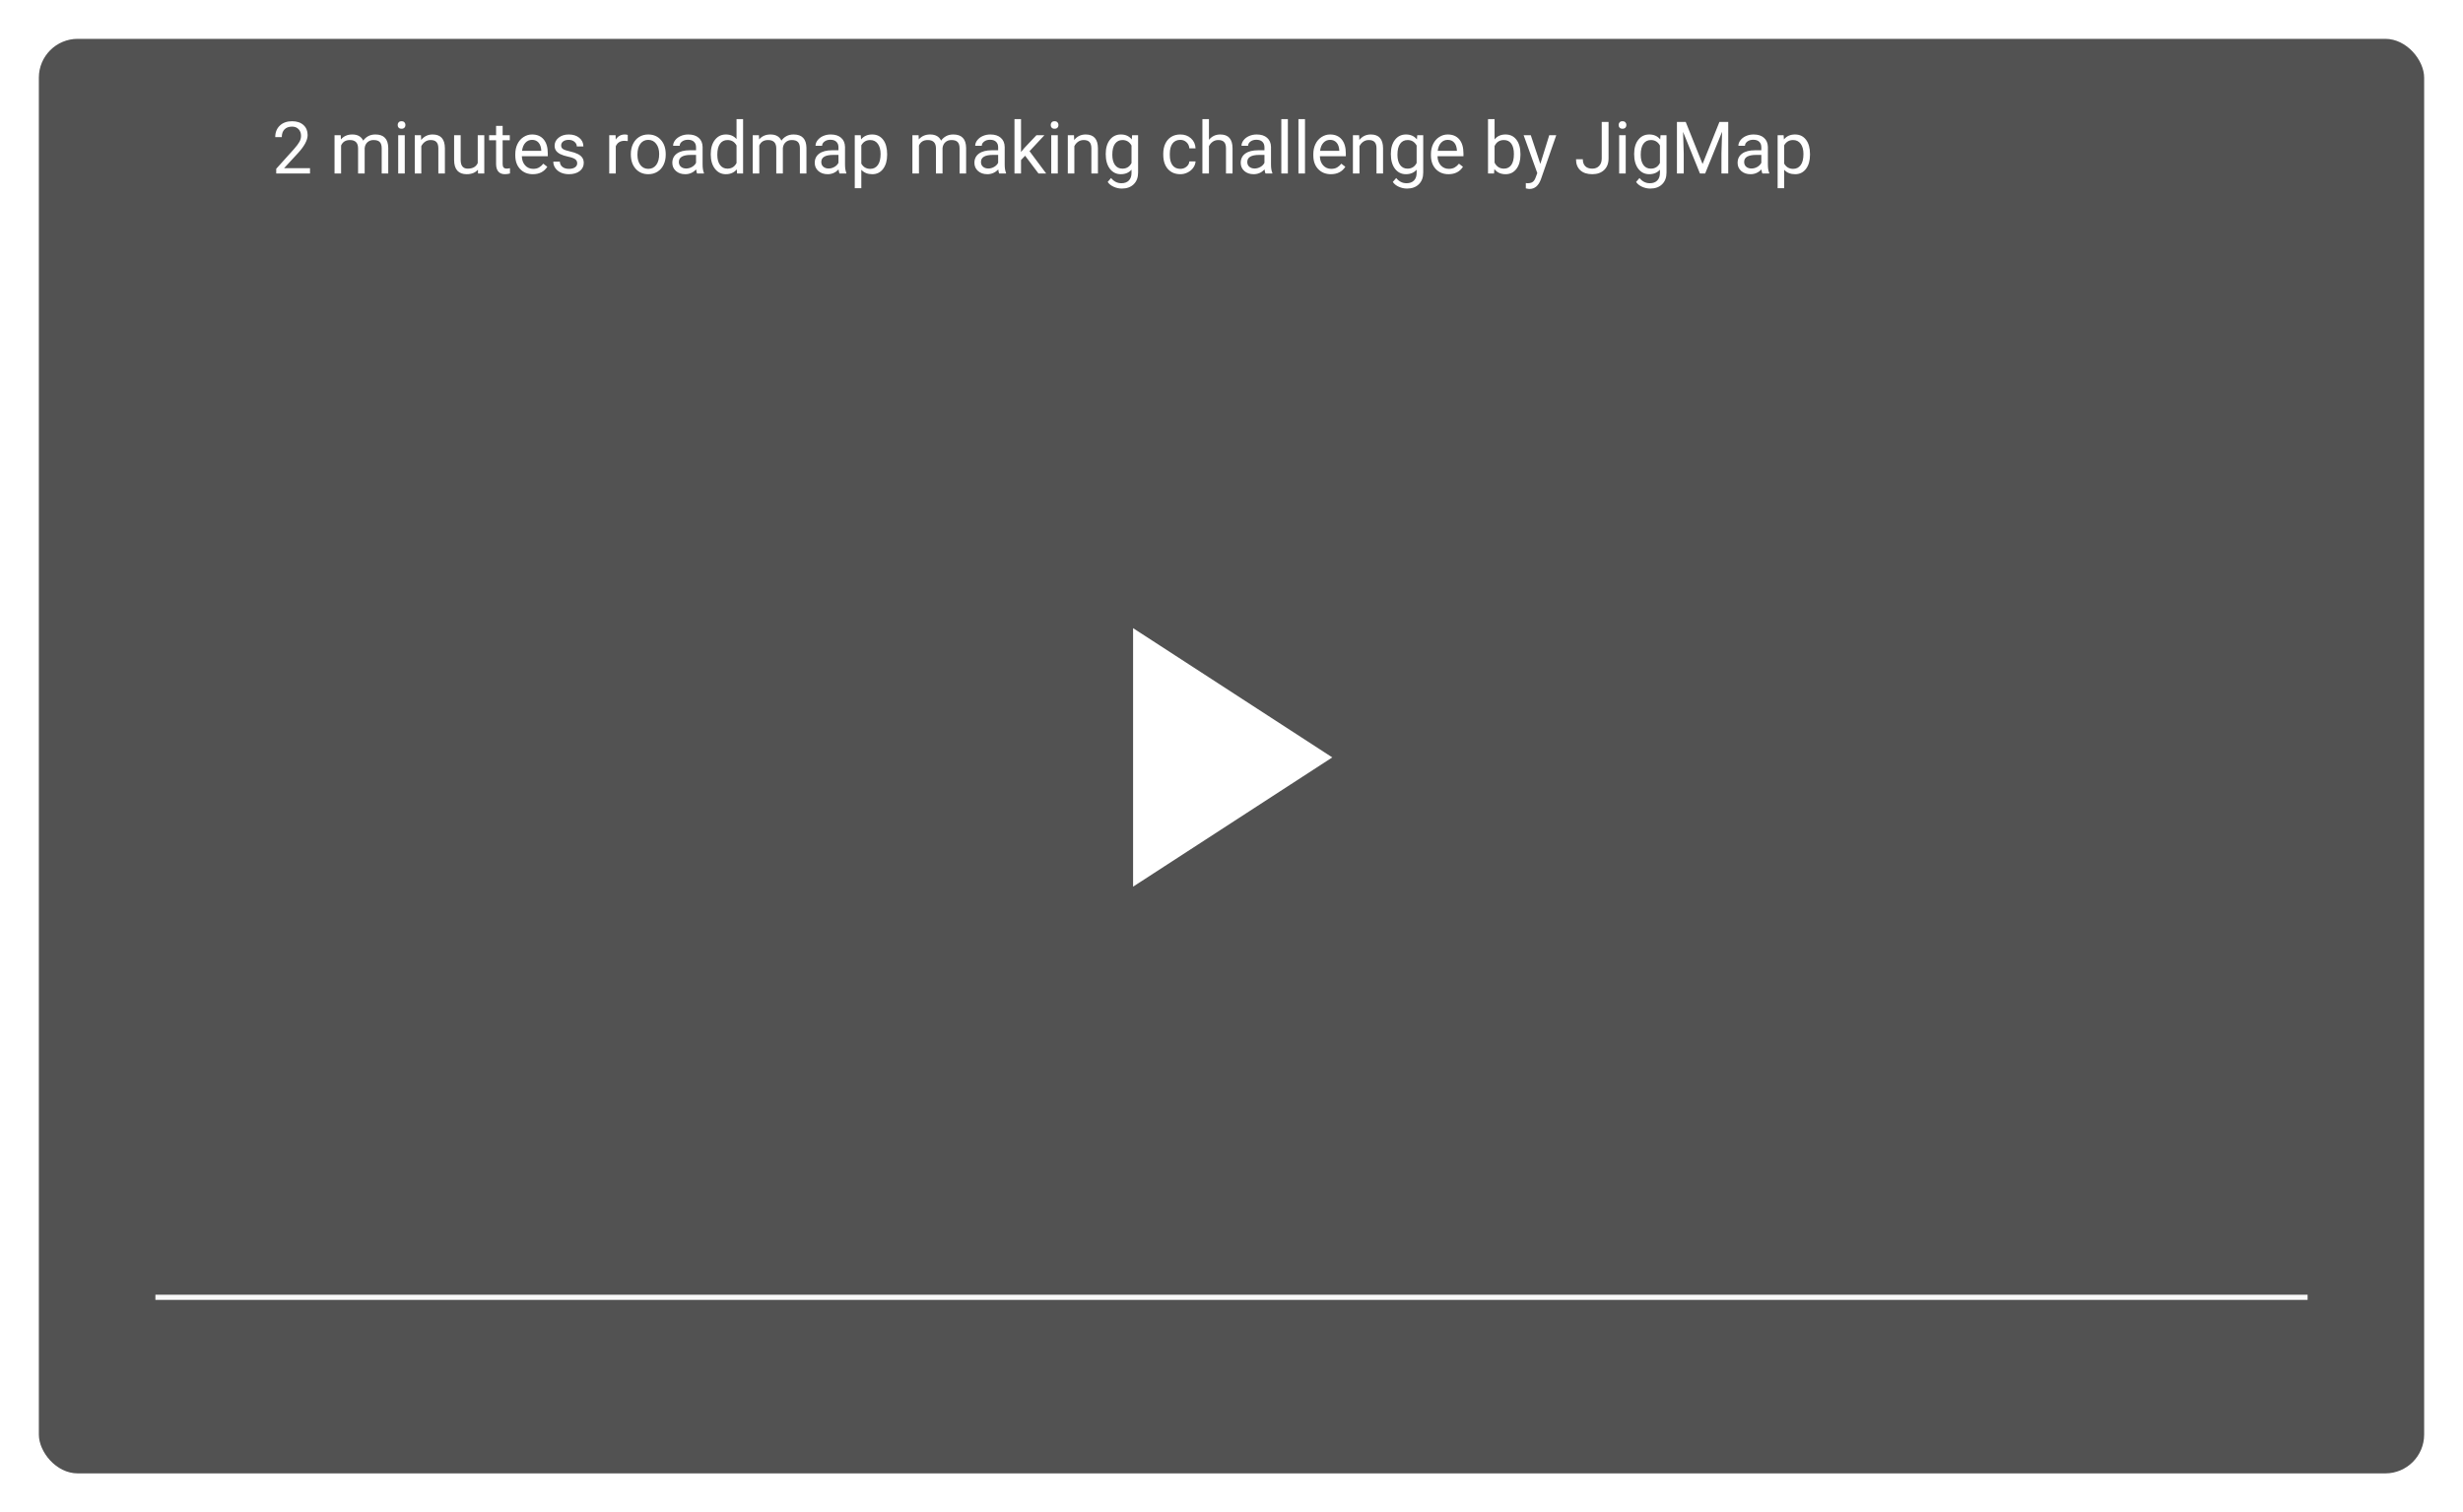 <svg width="951" height="584" viewBox="0 0 951 584" fill="none" xmlns="http://www.w3.org/2000/svg">
<g filter="url(#filter0_d)">
<rect x="15" y="15" width="921" height="554" rx="15" fill="#525252"/>
</g>
<path d="M60 501H891" stroke="#F9F9F9" stroke-width="2"/>
<path d="M438 341.5V257V243.5L513.5 292.5L438 341.5Z" fill="white" stroke="white"/>
<path d="M119.697 67H106.654V65.182L113.545 57.525C114.566 56.368 115.268 55.429 115.65 54.709C116.042 53.98 116.238 53.228 116.238 52.453C116.238 51.414 115.924 50.562 115.295 49.897C114.666 49.231 113.827 48.898 112.779 48.898C111.521 48.898 110.542 49.258 109.84 49.978C109.147 50.69 108.801 51.683 108.801 52.959H106.271C106.271 51.127 106.859 49.646 108.035 48.516C109.22 47.385 110.801 46.82 112.779 46.82C114.63 46.82 116.092 47.308 117.168 48.283C118.243 49.249 118.781 50.539 118.781 52.152C118.781 54.112 117.533 56.445 115.035 59.152L109.703 64.936H119.697V67ZM131.561 52.207L131.629 53.848C132.714 52.572 134.177 51.934 136.018 51.934C138.087 51.934 139.495 52.727 140.243 54.312C140.735 53.602 141.373 53.027 142.157 52.59C142.95 52.152 143.884 51.934 144.959 51.934C148.204 51.934 149.854 53.652 149.909 57.088V67H147.379V57.238C147.379 56.181 147.138 55.393 146.655 54.873C146.172 54.344 145.36 54.08 144.221 54.08C143.282 54.08 142.503 54.363 141.883 54.928C141.263 55.484 140.903 56.236 140.803 57.184V67H138.26V57.307C138.26 55.156 137.207 54.08 135.102 54.08C133.443 54.08 132.308 54.786 131.698 56.199V67H129.168V52.207H131.561ZM156.285 67H153.755V52.207H156.285V67ZM153.55 48.283C153.55 47.873 153.673 47.527 153.92 47.244C154.175 46.962 154.548 46.82 155.041 46.82C155.533 46.82 155.907 46.962 156.162 47.244C156.417 47.527 156.545 47.873 156.545 48.283C156.545 48.693 156.417 49.035 156.162 49.309C155.907 49.582 155.533 49.719 155.041 49.719C154.548 49.719 154.175 49.582 153.92 49.309C153.673 49.035 153.55 48.693 153.55 48.283ZM162.538 52.207L162.62 54.066C163.75 52.645 165.227 51.934 167.05 51.934C170.176 51.934 171.753 53.697 171.78 57.225V67H169.251V57.211C169.242 56.145 168.996 55.356 168.513 54.846C168.039 54.335 167.296 54.08 166.284 54.08C165.464 54.08 164.744 54.299 164.124 54.736C163.504 55.174 163.021 55.748 162.675 56.459V67H160.145V52.207H162.538ZM184.527 65.537C183.543 66.695 182.098 67.273 180.193 67.273C178.617 67.273 177.413 66.818 176.584 65.906C175.764 64.986 175.349 63.628 175.34 61.832V52.207H177.869V61.764C177.869 64.006 178.781 65.127 180.604 65.127C182.536 65.127 183.821 64.407 184.459 62.967V52.207H186.988V67H184.582L184.527 65.537ZM194.075 48.625V52.207H196.837V54.162H194.075V63.336C194.075 63.928 194.198 64.375 194.445 64.676C194.691 64.967 195.11 65.113 195.702 65.113C195.994 65.113 196.395 65.059 196.905 64.949V67C196.24 67.182 195.593 67.273 194.964 67.273C193.834 67.273 192.982 66.932 192.407 66.248C191.833 65.564 191.546 64.594 191.546 63.336V54.162H188.853V52.207H191.546V48.625H194.075ZM205.743 67.273C203.737 67.273 202.106 66.617 200.848 65.305C199.59 63.983 198.961 62.219 198.961 60.014V59.549C198.961 58.081 199.239 56.773 199.795 55.625C200.36 54.467 201.144 53.565 202.147 52.918C203.159 52.262 204.252 51.934 205.428 51.934C207.351 51.934 208.846 52.567 209.912 53.834C210.979 55.101 211.512 56.915 211.512 59.275V60.328H201.491C201.527 61.786 201.951 62.967 202.762 63.869C203.582 64.762 204.621 65.209 205.879 65.209C206.773 65.209 207.529 65.027 208.149 64.662C208.769 64.297 209.311 63.815 209.776 63.213L211.321 64.416C210.081 66.321 208.222 67.273 205.743 67.273ZM205.428 54.012C204.407 54.012 203.551 54.385 202.858 55.133C202.165 55.871 201.737 56.91 201.573 58.25H208.983V58.059C208.91 56.773 208.564 55.78 207.944 55.078C207.324 54.367 206.485 54.012 205.428 54.012ZM222.865 63.076C222.865 62.393 222.605 61.864 222.086 61.49C221.575 61.107 220.677 60.779 219.392 60.506C218.116 60.232 217.1 59.904 216.343 59.522C215.596 59.139 215.04 58.683 214.675 58.154C214.32 57.626 214.142 56.997 214.142 56.268C214.142 55.055 214.653 54.03 215.673 53.191C216.703 52.353 218.016 51.934 219.611 51.934C221.288 51.934 222.646 52.367 223.685 53.232C224.733 54.098 225.257 55.206 225.257 56.555H222.714C222.714 55.862 222.418 55.265 221.826 54.764C221.242 54.262 220.504 54.012 219.611 54.012C218.69 54.012 217.97 54.212 217.451 54.613C216.931 55.014 216.671 55.538 216.671 56.185C216.671 56.796 216.913 57.257 217.396 57.566C217.879 57.876 218.75 58.172 220.007 58.455C221.274 58.738 222.3 59.075 223.084 59.467C223.867 59.859 224.446 60.333 224.82 60.889C225.203 61.435 225.394 62.105 225.394 62.898C225.394 64.22 224.865 65.282 223.808 66.084C222.751 66.877 221.379 67.273 219.693 67.273C218.508 67.273 217.46 67.064 216.548 66.644C215.637 66.225 214.921 65.642 214.402 64.894C213.892 64.138 213.636 63.322 213.636 62.447H216.166C216.211 63.295 216.548 63.969 217.177 64.471C217.815 64.963 218.654 65.209 219.693 65.209C220.65 65.209 221.416 65.018 221.99 64.635C222.573 64.243 222.865 63.723 222.865 63.076ZM242.385 54.477C242.002 54.413 241.587 54.381 241.141 54.381C239.482 54.381 238.356 55.087 237.764 56.5V67H235.234V52.207H237.695L237.736 53.916C238.566 52.594 239.742 51.934 241.264 51.934C241.756 51.934 242.13 51.997 242.385 52.125V54.477ZM243.579 59.467C243.579 58.018 243.862 56.714 244.427 55.557C245.001 54.399 245.794 53.506 246.806 52.877C247.827 52.248 248.989 51.934 250.292 51.934C252.307 51.934 253.933 52.631 255.173 54.025C256.422 55.42 257.046 57.275 257.046 59.59V59.768C257.046 61.208 256.768 62.502 256.212 63.65C255.665 64.79 254.877 65.678 253.847 66.316C252.826 66.954 251.65 67.273 250.32 67.273C248.314 67.273 246.687 66.576 245.439 65.182C244.199 63.787 243.579 61.941 243.579 59.645V59.467ZM246.122 59.768C246.122 61.408 246.501 62.725 247.257 63.719C248.023 64.712 249.043 65.209 250.32 65.209C251.605 65.209 252.626 64.708 253.382 63.705C254.139 62.693 254.517 61.281 254.517 59.467C254.517 57.844 254.129 56.532 253.355 55.529C252.589 54.518 251.568 54.012 250.292 54.012C249.043 54.012 248.036 54.508 247.271 55.502C246.505 56.495 246.122 57.917 246.122 59.768ZM269.151 67C269.005 66.708 268.886 66.189 268.795 65.441C267.62 66.663 266.216 67.273 264.584 67.273C263.126 67.273 261.927 66.863 260.989 66.043C260.059 65.213 259.594 64.165 259.594 62.898C259.594 61.358 260.177 60.164 261.344 59.316C262.52 58.46 264.17 58.031 266.293 58.031H268.754V56.869C268.754 55.985 268.49 55.283 267.961 54.764C267.433 54.235 266.653 53.971 265.623 53.971C264.721 53.971 263.965 54.199 263.354 54.654C262.743 55.11 262.438 55.661 262.438 56.309H259.895C259.895 55.57 260.155 54.859 260.674 54.176C261.203 53.483 261.914 52.936 262.807 52.535C263.709 52.134 264.698 51.934 265.774 51.934C267.478 51.934 268.814 52.362 269.78 53.219C270.746 54.066 271.247 55.238 271.284 56.732V63.541C271.284 64.899 271.457 65.979 271.803 66.781V67H269.151ZM264.954 65.072C265.746 65.072 266.498 64.867 267.209 64.457C267.92 64.047 268.435 63.514 268.754 62.857V59.822H266.772C263.673 59.822 262.123 60.729 262.123 62.543C262.123 63.336 262.388 63.956 262.916 64.402C263.445 64.849 264.124 65.072 264.954 65.072ZM274.433 59.48C274.433 57.211 274.971 55.388 276.046 54.012C277.122 52.626 278.53 51.934 280.271 51.934C282.003 51.934 283.375 52.526 284.386 53.711V46H286.916V67H284.591L284.468 65.414C283.457 66.654 282.048 67.273 280.244 67.273C278.53 67.273 277.131 66.572 276.046 65.168C274.971 63.764 274.433 61.932 274.433 59.672V59.48ZM276.962 59.768C276.962 61.445 277.309 62.757 278.002 63.705C278.694 64.653 279.651 65.127 280.873 65.127C282.477 65.127 283.648 64.407 284.386 62.967V56.172C283.63 54.777 282.468 54.08 280.9 54.08C279.66 54.08 278.694 54.559 278.002 55.516C277.309 56.473 276.962 57.89 276.962 59.768ZM293.032 52.207L293.1 53.848C294.185 52.572 295.648 51.934 297.489 51.934C299.558 51.934 300.966 52.727 301.714 54.312C302.206 53.602 302.844 53.027 303.628 52.59C304.421 52.152 305.355 51.934 306.43 51.934C309.675 51.934 311.325 53.652 311.38 57.088V67H308.85V57.238C308.85 56.181 308.609 55.393 308.126 54.873C307.643 54.344 306.832 54.08 305.692 54.08C304.753 54.08 303.974 54.363 303.354 54.928C302.735 55.484 302.374 56.236 302.274 57.184V67H299.731V57.307C299.731 55.156 298.679 54.08 296.573 54.08C294.914 54.08 293.779 54.786 293.169 56.199V67H290.639V52.207H293.032ZM324.141 67C323.995 66.708 323.876 66.189 323.785 65.441C322.609 66.663 321.206 67.273 319.574 67.273C318.116 67.273 316.917 66.863 315.979 66.043C315.049 65.213 314.584 64.165 314.584 62.898C314.584 61.358 315.167 60.164 316.334 59.316C317.51 58.46 319.16 58.031 321.283 58.031H323.744V56.869C323.744 55.985 323.48 55.283 322.951 54.764C322.423 54.235 321.643 53.971 320.613 53.971C319.711 53.971 318.954 54.199 318.344 54.654C317.733 55.11 317.428 55.661 317.428 56.309H314.885C314.885 55.57 315.145 54.859 315.664 54.176C316.193 53.483 316.904 52.936 317.797 52.535C318.699 52.134 319.688 51.934 320.764 51.934C322.468 51.934 323.803 52.362 324.77 53.219C325.736 54.066 326.237 55.238 326.273 56.732V63.541C326.273 64.899 326.447 65.979 326.793 66.781V67H324.141ZM319.943 65.072C320.736 65.072 321.488 64.867 322.199 64.457C322.91 64.047 323.425 63.514 323.744 62.857V59.822H321.762C318.663 59.822 317.113 60.729 317.113 62.543C317.113 63.336 317.378 63.956 317.906 64.402C318.435 64.849 319.114 65.072 319.943 65.072ZM342.534 59.768C342.534 62.019 342.019 63.833 340.989 65.209C339.96 66.585 338.565 67.273 336.806 67.273C335.01 67.273 333.598 66.704 332.568 65.564V72.688H330.038V52.207H332.349L332.472 53.848C333.502 52.572 334.933 51.934 336.765 51.934C338.542 51.934 339.946 52.603 340.976 53.943C342.015 55.283 342.534 57.147 342.534 59.535V59.768ZM340.005 59.48C340.005 57.812 339.65 56.495 338.939 55.529C338.228 54.563 337.252 54.08 336.013 54.08C334.482 54.08 333.333 54.759 332.568 56.117V63.185C333.324 64.534 334.482 65.209 336.04 65.209C337.252 65.209 338.214 64.731 338.925 63.773C339.645 62.807 340.005 61.376 340.005 59.48ZM354.685 52.207L354.754 53.848C355.838 52.572 357.301 51.934 359.142 51.934C361.211 51.934 362.619 52.727 363.367 54.312C363.859 53.602 364.497 53.027 365.281 52.59C366.074 52.152 367.008 51.934 368.084 51.934C371.328 51.934 372.978 53.652 373.033 57.088V67H370.504V57.238C370.504 56.181 370.262 55.393 369.779 54.873C369.296 54.344 368.485 54.08 367.345 54.08C366.407 54.08 365.627 54.363 365.007 54.928C364.388 55.484 364.028 56.236 363.927 57.184V67H361.384V57.307C361.384 55.156 360.332 54.08 358.226 54.08C356.567 54.08 355.433 54.786 354.822 56.199V67H352.293V52.207H354.685ZM385.794 67C385.648 66.708 385.529 66.189 385.438 65.441C384.263 66.663 382.859 67.273 381.227 67.273C379.769 67.273 378.57 66.863 377.632 66.043C376.702 65.213 376.237 64.165 376.237 62.898C376.237 61.358 376.82 60.164 377.987 59.316C379.163 58.46 380.813 58.031 382.936 58.031H385.397V56.869C385.397 55.985 385.133 55.283 384.604 54.764C384.076 54.235 383.296 53.971 382.266 53.971C381.364 53.971 380.608 54.199 379.997 54.654C379.386 55.11 379.081 55.661 379.081 56.309H376.538C376.538 55.57 376.798 54.859 377.317 54.176C377.846 53.483 378.557 52.936 379.45 52.535C380.352 52.134 381.341 51.934 382.417 51.934C384.121 51.934 385.457 52.362 386.423 53.219C387.389 54.066 387.89 55.238 387.927 56.732V63.541C387.927 64.899 388.1 65.979 388.446 66.781V67H385.794ZM381.596 65.072C382.389 65.072 383.141 64.867 383.852 64.457C384.563 64.047 385.078 63.514 385.397 62.857V59.822H383.415C380.316 59.822 378.766 60.729 378.766 62.543C378.766 63.336 379.031 63.956 379.559 64.402C380.088 64.849 380.767 65.072 381.596 65.072ZM395.82 60.15L394.234 61.805V67H391.705V46H394.234V58.701L395.588 57.074L400.195 52.207H403.271L397.516 58.387L403.941 67H400.975L395.82 60.15ZM408.431 67H405.902V52.207H408.431V67ZM405.696 48.283C405.696 47.873 405.82 47.527 406.066 47.244C406.321 46.962 406.695 46.82 407.187 46.82C407.679 46.82 408.053 46.962 408.308 47.244C408.563 47.527 408.691 47.873 408.691 48.283C408.691 48.693 408.563 49.035 408.308 49.309C408.053 49.582 407.679 49.719 407.187 49.719C406.695 49.719 406.321 49.582 406.066 49.309C405.82 49.035 405.696 48.693 405.696 48.283ZM414.684 52.207L414.766 54.066C415.896 52.645 417.373 51.934 419.196 51.934C422.322 51.934 423.899 53.697 423.926 57.225V67H421.397V57.211C421.388 56.145 421.142 55.356 420.659 54.846C420.185 54.335 419.442 54.08 418.43 54.08C417.61 54.08 416.89 54.299 416.27 54.736C415.65 55.174 415.167 55.748 414.821 56.459V67H412.291V52.207H414.684ZM426.939 59.48C426.939 57.175 427.472 55.342 428.539 53.984C429.605 52.617 431.018 51.934 432.777 51.934C434.582 51.934 435.99 52.572 437.002 53.848L437.125 52.207H439.435V66.644C439.435 68.559 438.865 70.067 437.726 71.17C436.596 72.273 435.074 72.824 433.16 72.824C432.093 72.824 431.05 72.596 430.029 72.141C429.008 71.685 428.229 71.061 427.691 70.268L429.004 68.75C430.088 70.09 431.414 70.76 432.982 70.76C434.212 70.76 435.17 70.413 435.853 69.721C436.546 69.028 436.892 68.053 436.892 66.795V65.523C435.88 66.69 434.5 67.273 432.75 67.273C431.018 67.273 429.614 66.576 428.539 65.182C427.472 63.787 426.939 61.887 426.939 59.48ZM429.482 59.768C429.482 61.435 429.824 62.748 430.507 63.705C431.191 64.653 432.148 65.127 433.379 65.127C434.974 65.127 436.145 64.402 436.892 62.953V56.199C436.117 54.786 434.955 54.08 433.406 54.08C432.175 54.08 431.214 54.559 430.521 55.516C429.828 56.473 429.482 57.89 429.482 59.768ZM455.742 65.209C456.645 65.209 457.433 64.936 458.107 64.389C458.782 63.842 459.156 63.158 459.229 62.338H461.621C461.576 63.185 461.284 63.992 460.746 64.758C460.208 65.523 459.488 66.134 458.586 66.59C457.693 67.046 456.745 67.273 455.742 67.273C453.728 67.273 452.124 66.603 450.93 65.264C449.745 63.915 449.152 62.074 449.152 59.74V59.316C449.152 57.876 449.417 56.596 449.945 55.475C450.474 54.353 451.23 53.483 452.215 52.863C453.208 52.243 454.38 51.934 455.729 51.934C457.387 51.934 458.764 52.43 459.857 53.424C460.96 54.417 461.548 55.707 461.621 57.293H459.229C459.156 56.336 458.791 55.552 458.135 54.941C457.488 54.322 456.686 54.012 455.729 54.012C454.443 54.012 453.445 54.477 452.734 55.406C452.033 56.327 451.682 57.662 451.682 59.412V59.891C451.682 61.595 452.033 62.908 452.734 63.828C453.436 64.749 454.439 65.209 455.742 65.209ZM466.794 53.998C467.915 52.622 469.374 51.934 471.169 51.934C474.295 51.934 475.872 53.697 475.9 57.225V67H473.37V57.211C473.361 56.145 473.115 55.356 472.632 54.846C472.158 54.335 471.415 54.08 470.404 54.08C469.583 54.08 468.863 54.299 468.243 54.736C467.624 55.174 467.14 55.748 466.794 56.459V67H464.265V46H466.794V53.998ZM488.62 67C488.474 66.708 488.355 66.189 488.264 65.441C487.088 66.663 485.685 67.273 484.053 67.273C482.595 67.273 481.396 66.863 480.457 66.043C479.528 65.213 479.063 64.165 479.063 62.898C479.063 61.358 479.646 60.164 480.813 59.316C481.989 58.46 483.638 58.031 485.762 58.031H488.223V56.869C488.223 55.985 487.959 55.283 487.43 54.764C486.901 54.235 486.122 53.971 485.092 53.971C484.19 53.971 483.433 54.199 482.823 54.654C482.212 55.11 481.907 55.661 481.907 56.309H479.364C479.364 55.57 479.623 54.859 480.143 54.176C480.672 53.483 481.383 52.936 482.276 52.535C483.178 52.134 484.167 51.934 485.243 51.934C486.947 51.934 488.282 52.362 489.248 53.219C490.215 54.066 490.716 55.238 490.752 56.732V63.541C490.752 64.899 490.926 65.979 491.272 66.781V67H488.62ZM484.422 65.072C485.215 65.072 485.967 64.867 486.678 64.457C487.389 64.047 487.904 63.514 488.223 62.857V59.822H486.241C483.142 59.822 481.592 60.729 481.592 62.543C481.592 63.336 481.857 63.956 482.385 64.402C482.914 64.849 483.593 65.072 484.422 65.072ZM497.265 67H494.736V46H497.265V67ZM503.874 67H501.345V46H503.874V67ZM513.873 67.273C511.868 67.273 510.236 66.617 508.979 65.305C507.721 63.983 507.092 62.219 507.092 60.014V59.549C507.092 58.081 507.37 56.773 507.926 55.625C508.491 54.467 509.275 53.565 510.277 52.918C511.289 52.262 512.383 51.934 513.559 51.934C515.482 51.934 516.977 52.567 518.043 53.834C519.109 55.101 519.643 56.915 519.643 59.275V60.328H509.621C509.658 61.786 510.081 62.967 510.893 63.869C511.713 64.762 512.752 65.209 514.01 65.209C514.903 65.209 515.66 65.027 516.279 64.662C516.899 64.297 517.441 63.815 517.906 63.213L519.451 64.416C518.212 66.321 516.352 67.273 513.873 67.273ZM513.559 54.012C512.538 54.012 511.681 54.385 510.988 55.133C510.296 55.871 509.867 56.91 509.703 58.25H517.113V58.059C517.04 56.773 516.694 55.78 516.074 55.078C515.454 54.367 514.616 54.012 513.559 54.012ZM524.775 52.207L524.857 54.066C525.987 52.645 527.463 51.934 529.286 51.934C532.413 51.934 533.989 53.697 534.017 57.225V67H531.487V57.211C531.478 56.145 531.232 55.356 530.749 54.846C530.275 54.335 529.532 54.08 528.521 54.08C527.7 54.08 526.98 54.299 526.361 54.736C525.741 55.174 525.258 55.748 524.911 56.459V67H522.382V52.207H524.775ZM537.03 59.48C537.03 57.175 537.563 55.342 538.629 53.984C539.696 52.617 541.108 51.934 542.868 51.934C544.672 51.934 546.08 52.572 547.092 53.848L547.215 52.207H549.526V66.644C549.526 68.559 548.956 70.067 547.817 71.17C546.687 72.273 545.164 72.824 543.25 72.824C542.184 72.824 541.14 72.596 540.12 72.141C539.099 71.685 538.319 71.061 537.782 70.268L539.094 68.75C540.179 70.09 541.505 70.76 543.073 70.76C544.303 70.76 545.26 70.413 545.944 69.721C546.636 69.028 546.983 68.053 546.983 66.795V65.523C545.971 66.69 544.59 67.273 542.84 67.273C541.108 67.273 539.705 66.576 538.629 65.182C537.563 63.787 537.03 61.887 537.03 59.48ZM539.573 59.768C539.573 61.435 539.914 62.748 540.598 63.705C541.282 64.653 542.239 65.127 543.469 65.127C545.064 65.127 546.235 64.402 546.983 62.953V56.199C546.208 54.786 545.046 54.08 543.496 54.08C542.266 54.08 541.304 54.559 540.612 55.516C539.919 56.473 539.573 57.89 539.573 59.768ZM559.293 67.273C557.287 67.273 555.656 66.617 554.398 65.305C553.14 63.983 552.511 62.219 552.511 60.014V59.549C552.511 58.081 552.789 56.773 553.345 55.625C553.91 54.467 554.694 53.565 555.697 52.918C556.709 52.262 557.802 51.934 558.978 51.934C560.901 51.934 562.396 52.567 563.462 53.834C564.529 55.101 565.062 56.915 565.062 59.275V60.328H555.041C555.077 61.786 555.501 62.967 556.312 63.869C557.132 64.762 558.171 65.209 559.429 65.209C560.323 65.209 561.079 65.027 561.699 64.662C562.319 64.297 562.861 63.815 563.326 63.213L564.871 64.416C563.631 66.321 561.772 67.273 559.293 67.273ZM558.978 54.012C557.957 54.012 557.101 54.385 556.408 55.133C555.715 55.871 555.287 56.91 555.123 58.25H562.533V58.059C562.46 56.773 562.114 55.78 561.494 55.078C560.874 54.367 560.035 54.012 558.978 54.012ZM587.07 59.768C587.07 62.028 586.551 63.846 585.512 65.223C584.473 66.59 583.078 67.273 581.328 67.273C579.46 67.273 578.015 66.613 576.994 65.291L576.871 67H574.547V46H577.076V53.834C578.097 52.567 579.505 51.934 581.301 51.934C583.096 51.934 584.505 52.613 585.525 53.971C586.555 55.329 587.07 57.188 587.07 59.549V59.768ZM584.541 59.48C584.541 57.758 584.208 56.427 583.543 55.488C582.878 54.55 581.921 54.08 580.672 54.08C579.004 54.08 577.805 54.855 577.076 56.404V62.803C577.851 64.352 579.059 65.127 580.699 65.127C581.911 65.127 582.855 64.658 583.529 63.719C584.204 62.78 584.541 61.367 584.541 59.48ZM594.745 63.295L598.191 52.207H600.898L594.95 69.283C594.03 71.744 592.567 72.975 590.562 72.975L590.083 72.934L589.14 72.756V70.705L589.823 70.76C590.68 70.76 591.346 70.587 591.82 70.24C592.303 69.894 592.699 69.26 593.009 68.34L593.57 66.836L588.292 52.207H591.054L594.745 63.295ZM618.449 47.094H621.087V61.19C621.087 63.094 620.513 64.585 619.365 65.66C618.226 66.736 616.703 67.273 614.798 67.273C612.821 67.273 611.28 66.768 610.177 65.756C609.074 64.744 608.523 63.327 608.523 61.504H611.148C611.148 62.643 611.458 63.532 612.078 64.17C612.707 64.808 613.614 65.127 614.798 65.127C615.883 65.127 616.758 64.785 617.423 64.102C618.098 63.418 618.44 62.461 618.449 61.23V47.094ZM627.71 67H625.18V52.207H627.71V67ZM624.975 48.283C624.975 47.873 625.098 47.527 625.345 47.244C625.6 46.962 625.973 46.82 626.466 46.82C626.958 46.82 627.332 46.962 627.587 47.244C627.842 47.527 627.97 47.873 627.97 48.283C627.97 48.693 627.842 49.035 627.587 49.309C627.332 49.582 626.958 49.719 626.466 49.719C625.973 49.719 625.6 49.582 625.345 49.309C625.098 49.035 624.975 48.693 624.975 48.283ZM630.969 59.48C630.969 57.175 631.502 55.342 632.568 53.984C633.635 52.617 635.048 51.934 636.807 51.934C638.611 51.934 640.02 52.572 641.031 53.848L641.154 52.207H643.465V66.644C643.465 68.559 642.895 70.067 641.756 71.17C640.626 72.273 639.104 72.824 637.189 72.824C636.123 72.824 635.079 72.596 634.059 72.141C633.038 71.685 632.258 71.061 631.721 70.268L633.033 68.75C634.118 70.09 635.444 70.76 637.012 70.76C638.242 70.76 639.199 70.413 639.883 69.721C640.576 69.028 640.922 68.053 640.922 66.795V65.523C639.91 66.69 638.529 67.273 636.779 67.273C635.048 67.273 633.644 66.576 632.568 65.182C631.502 63.787 630.969 61.887 630.969 59.48ZM633.512 59.768C633.512 61.435 633.854 62.748 634.537 63.705C635.221 64.653 636.178 65.127 637.408 65.127C639.003 65.127 640.174 64.402 640.922 62.953V56.199C640.147 54.786 638.985 54.08 637.436 54.08C636.205 54.08 635.243 54.559 634.551 55.516C633.858 56.473 633.512 57.89 633.512 59.768ZM650.88 47.094L657.388 63.336L663.896 47.094H667.3V67H664.675V59.248L664.921 50.881L658.386 67H656.376L649.855 50.922L650.114 59.248V67H647.489V47.094H650.88ZM680.471 67C680.325 66.708 680.207 66.189 680.116 65.441C678.94 66.663 677.536 67.273 675.905 67.273C674.446 67.273 673.248 66.863 672.309 66.043C671.379 65.213 670.914 64.165 670.914 62.898C670.914 61.358 671.498 60.164 672.664 59.316C673.84 58.46 675.49 58.031 677.614 58.031H680.075V56.869C680.075 55.985 679.81 55.283 679.282 54.764C678.753 54.235 677.974 53.971 676.944 53.971C676.041 53.971 675.285 54.199 674.674 54.654C674.064 55.11 673.758 55.661 673.758 56.309H671.215C671.215 55.57 671.475 54.859 671.995 54.176C672.523 53.483 673.234 52.936 674.127 52.535C675.03 52.134 676.019 51.934 677.094 51.934C678.799 51.934 680.134 52.362 681.1 53.219C682.066 54.066 682.567 55.238 682.604 56.732V63.541C682.604 64.899 682.777 65.979 683.123 66.781V67H680.471ZM676.274 65.072C677.067 65.072 677.819 64.867 678.53 64.457C679.241 64.047 679.756 63.514 680.075 62.857V59.822H678.092C674.993 59.822 673.444 60.729 673.444 62.543C673.444 63.336 673.708 63.956 674.237 64.402C674.765 64.849 675.444 65.072 676.274 65.072ZM698.865 59.768C698.865 62.019 698.35 63.833 697.32 65.209C696.29 66.585 694.895 67.273 693.136 67.273C691.341 67.273 689.928 66.704 688.898 65.564V72.688H686.369V52.207H688.679L688.802 53.848C689.832 52.572 691.263 51.934 693.095 51.934C694.873 51.934 696.276 52.603 697.306 53.943C698.345 55.283 698.865 57.147 698.865 59.535V59.768ZM696.336 59.48C696.336 57.812 695.98 56.495 695.269 55.529C694.558 54.563 693.583 54.08 692.343 54.08C690.812 54.08 689.664 54.759 688.898 56.117V63.185C689.655 64.534 690.812 65.209 692.371 65.209C693.583 65.209 694.545 64.731 695.255 63.773C695.976 62.807 696.336 61.376 696.336 59.48Z" fill="white"/>
<defs>
<filter id="filter0_d" x="0" y="0" width="951" height="584" filterUnits="userSpaceOnUse" color-interpolation-filters="sRGB">
<feFlood flood-opacity="0" result="BackgroundImageFix"/>
<feColorMatrix in="SourceAlpha" type="matrix" values="0 0 0 0 0 0 0 0 0 0 0 0 0 0 0 0 0 0 127 0"/>
<feOffset/>
<feGaussianBlur stdDeviation="7.5"/>
<feColorMatrix type="matrix" values="0 0 0 0 0 0 0 0 0 0 0 0 0 0 0 0 0 0 0.25 0"/>
<feBlend mode="normal" in2="BackgroundImageFix" result="effect1_dropShadow"/>
<feBlend mode="normal" in="SourceGraphic" in2="effect1_dropShadow" result="shape"/>
</filter>
</defs>
</svg>
